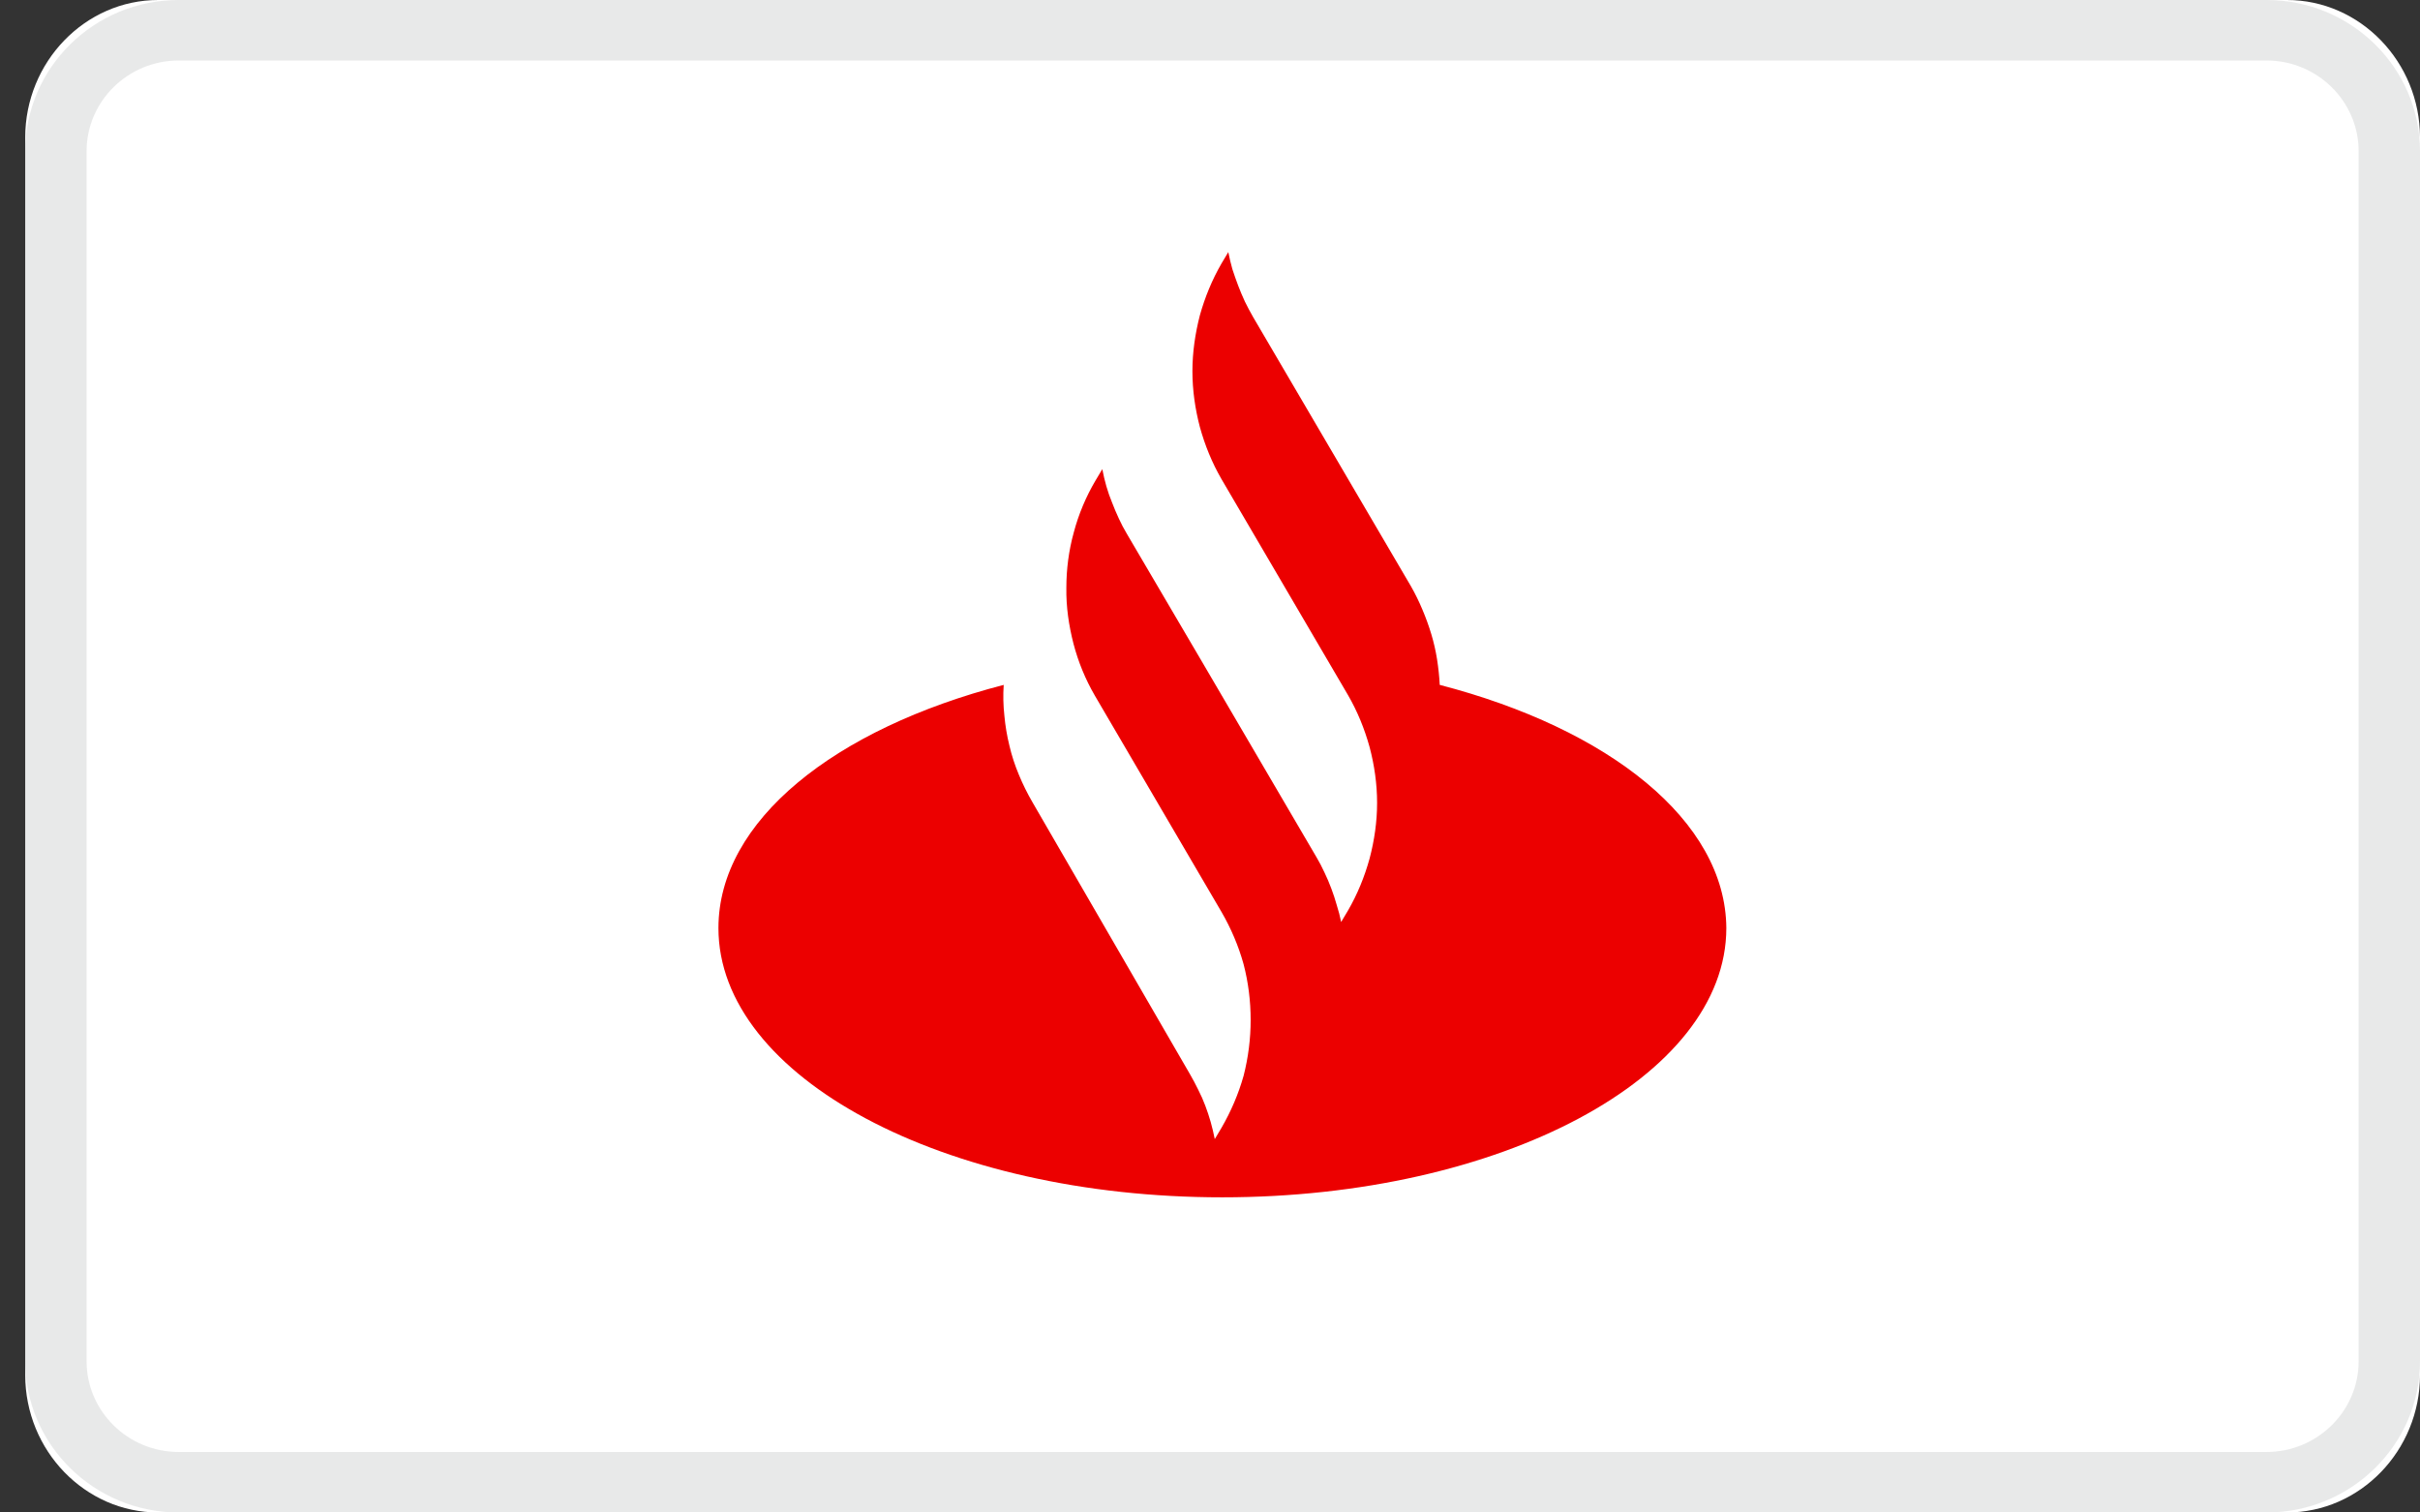 <svg width="64" height="40" viewBox="0 0 64 40" fill="none" xmlns="http://www.w3.org/2000/svg">
    <rect x="0" y="0" width="64" height="40" fill="#333333" stroke="none"/>
    <g clip-path="url(#clip0_3_219)">
        <path d="M60.481 0C62.417 0 64 1.636 64 3.636V36.364C64 38.364 62.417 40 60.481 40H4.185C2.25 40 0.667 38.364 0.667 36.364V3.636C0.667 1.636 2.25 0 4.185 0H60.481Z" fill="white"/>
        <g clip-path="url(#clip1_3_219)">
            <path fill-rule="evenodd" clip-rule="evenodd" d="M45.655 24.544C45.655 28.481 39.688 31.665 32.323 31.665C24.958 31.665 19 28.481 19 24.544C19 21.705 22.073 19.272 26.544 18.113C26.526 18.384 26.532 18.655 26.562 18.926C26.586 19.192 26.63 19.457 26.696 19.723C26.756 19.982 26.84 20.239 26.947 20.493C27.049 20.74 27.169 20.982 27.306 21.218L31.471 28.41C31.549 28.545 31.621 28.68 31.687 28.816C31.759 28.957 31.822 29.099 31.875 29.241C31.929 29.383 31.977 29.527 32.019 29.675C32.06 29.822 32.096 29.972 32.126 30.125L32.305 29.825C32.556 29.391 32.753 28.931 32.888 28.453C33.013 27.966 33.075 27.471 33.075 26.977C33.075 26.472 33.013 25.977 32.888 25.499C32.753 25.013 32.556 24.553 32.305 24.119L28.955 18.397C28.703 17.963 28.515 17.503 28.39 17.025C28.265 16.538 28.193 16.043 28.201 15.547C28.201 15.052 28.265 14.558 28.398 14.079C28.524 13.601 28.721 13.133 28.972 12.709L29.152 12.407C29.181 12.561 29.217 12.712 29.259 12.859C29.301 13.006 29.352 13.151 29.411 13.293C29.465 13.434 29.524 13.575 29.59 13.716C29.655 13.858 29.727 13.994 29.805 14.124L31.759 17.45L34.815 22.668C34.891 22.797 34.963 22.933 35.028 23.075C35.094 23.211 35.154 23.353 35.209 23.5C35.262 23.641 35.31 23.785 35.351 23.933C35.399 24.081 35.438 24.232 35.468 24.384L35.647 24.084C35.899 23.651 36.086 23.191 36.221 22.704C36.347 22.226 36.419 21.731 36.419 21.235C36.419 20.732 36.347 20.235 36.221 19.759C36.086 19.272 35.899 18.812 35.647 18.378L32.305 12.673C32.054 12.239 31.866 11.779 31.732 11.292C31.607 10.816 31.535 10.319 31.535 9.816C31.535 9.32 31.607 8.825 31.732 8.339C31.866 7.861 32.054 7.401 32.305 6.967L32.484 6.667C32.514 6.82 32.55 6.97 32.592 7.119C32.64 7.266 32.691 7.41 32.744 7.551C32.798 7.692 32.857 7.834 32.923 7.976C32.989 8.111 33.061 8.247 33.139 8.383L37.314 15.504C37.428 15.704 37.529 15.91 37.618 16.123C37.708 16.335 37.786 16.55 37.852 16.769C37.918 16.987 37.968 17.208 38.004 17.432C38.04 17.662 38.064 17.889 38.076 18.113C42.545 19.272 45.637 21.705 45.655 24.544Z" fill="#EC0000"/>
        </g>
        <path opacity="0.25" d="M59.94 40H4.727C2.487 40 0.667 38.205 0.667 36V4C0.667 1.795 2.487 0 4.727 0H59.94C62.18 0 64 1.795 64 4V36C64 38.205 62.18 40 59.94 40ZM4.727 1.6C3.383 1.6 2.29 2.677 2.29 4V36C2.29 37.323 3.383 38.4 4.727 38.4H59.94C61.283 38.4 62.377 37.323 62.377 36V4C62.377 2.677 61.283 1.6 59.94 1.6H4.727Z" fill="#A7A8AB"/>
    </g>
    <defs>
        <clipPath id="clip0_3_219">
            <rect width="63.333" height="40" fill="white" transform="translate(0.667)"/>
        </clipPath>
        <clipPath id="clip1_3_219">
            <rect width="26.667" height="25" fill="white" transform="translate(19 6.667)"/>
        </clipPath>
    </defs>
</svg>
